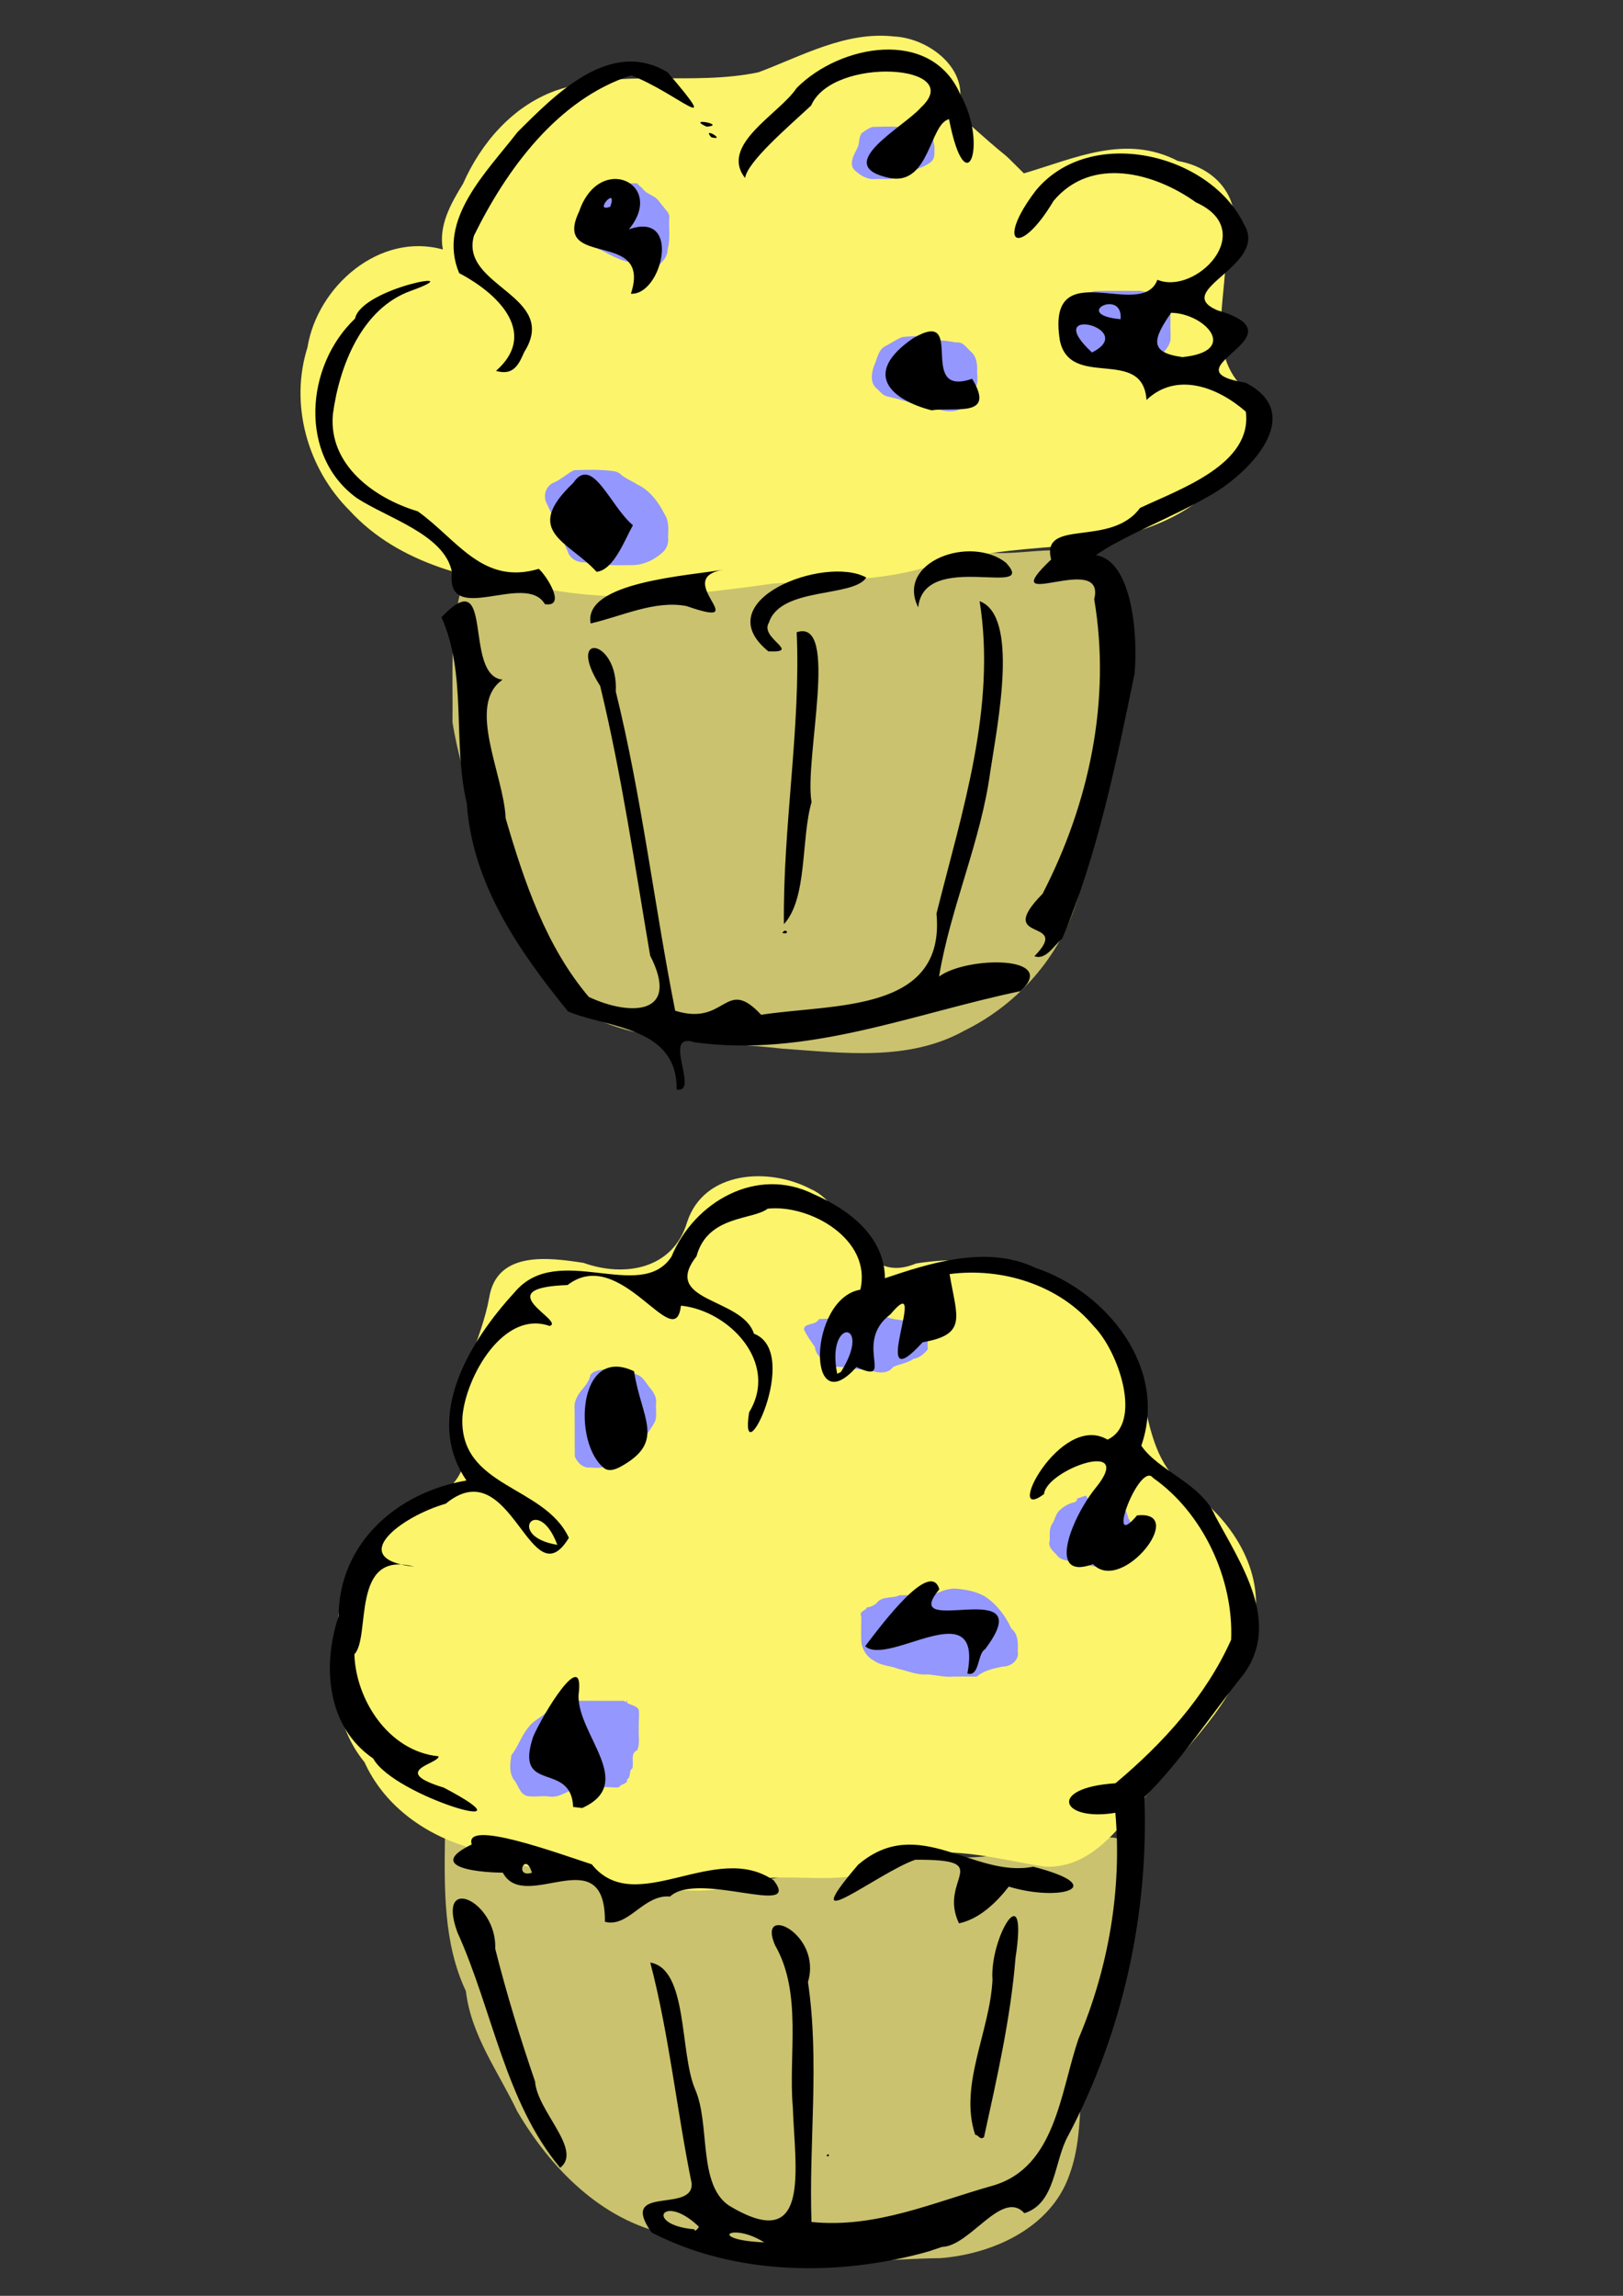 <?xml version="1.0" encoding="UTF-8" standalone="no"?>
<!-- Created with Inkscape (http://www.inkscape.org/) -->

<svg
   xmlns:dc="http://purl.org/dc/elements/1.1/"
   xmlns:cc="http://creativecommons.org/ns#"
   xmlns:rdf="http://www.w3.org/1999/02/22-rdf-syntax-ns#"
   xmlns:svg="http://www.w3.org/2000/svg"
   xmlns="http://www.w3.org/2000/svg"
   xmlns:sodipodi="http://sodipodi.sourceforge.net/DTD/sodipodi-0.dtd"
   xmlns:inkscape="http://www.inkscape.org/namespaces/inkscape"
   viewBox="0 0 744.094 1052.362"
   id="svg6404"
   version="1.1"
   inkscape:version="0.91 r13725"
   sodipodi:docname="cakes.svg">
  <rect x="0" y="0" width="744.094" height="1052.362" fill="#333333" stroke="none"/>
  <defs
     id="defs6406" />
  <sodipodi:namedview
     id="base"
     pagecolor="#ffffff"
     bordercolor="#666666"
     borderopacity="1.0"
     inkscape:pageopacity="0.0"
     inkscape:pageshadow="2"
     inkscape:zoom="0.35"
     inkscape:cx="-60.714286"
     inkscape:cy="520"
     inkscape:document-units="px"
     inkscape:current-layer="layer1"
     showgrid="false"
     inkscape:window-width="1920"
     inkscape:window-height="1138"
     inkscape:window-x="-8"
     inkscape:window-y="-8"
     inkscape:window-maximized="1" />
  <g
     inkscape:label="Layer 1"
     inkscape:groupmode="layer"
     id="layer1">
    <g
       id="g7018"
       transform="matrix(1.536,0,0,1.536,-205.535,-522.29)">
      <path
         style="display:inline;fill:#cac26e;fill-opacity:1;fill-rule:evenodd;stroke:none;stroke-width:0.282px;stroke-linecap:butt;stroke-linejoin:miter;stroke-opacity:1"
         d="m 271.664,515.058 c -3.72,13.176 -2.595,27.064 -2.794,40.567 2.634,16.21 8.911,31.557 14.367,46.956 6.324,15.238 13.77,31.39 27.589,41.188 17.609,8.054 37.527,7.017 56.367,9.2 18.204,1.266 37.881,3.934 54.549,-5.406 16.64,-8.18 29.565,-23.357 34.283,-41.371 4.936,-17.139 8.805,-34.603 12.233,-52.1 2.203,-14.387 3.076,-30.138 -3.603,-43.496 -8.68,-10.501 -23.705,-4.479 -35.347,-5.68 -21.3,-0.152 -42.737,0.378 -63.606,5.064 -31.024,5.24 -62.635,6.659 -94.038,5.077 z"
         id="path4331-4"
         inkscape:connector-curvature="0" />
      <path
         style="display:inline;fill:#fcf46b;fill-opacity:1;fill-rule:evenodd;stroke:none;stroke-width:0.285px;stroke-linecap:butt;stroke-linejoin:miter;stroke-opacity:1"
         d="m 265.998,414.489 c -18.903,-5.253 -37.455,10.986 -40.412,29.208 -5.378,17.05 -0.009,36.123 12.533,48.657 14.881,16.262 37.493,21.212 58.514,23.367 22.615,4.48 45.681,1.562 68.235,-1.57 15.889,-0.92 32.01,-0.469 47.348,-5.416 12.078,-3.651 24.652,-4.609 37.098,-5.633 16.667,-1.842 34.146,-5.261 46.64,-17.388 8.983,-7.318 22.807,-18.74 9.535,-29.341 -11.44,-10.773 -5.867,-26.045 -5.863,-39.741 6.871,-13.005 0.287,-25.941 -14.245,-28.563 -15.713,-8.15 -30.766,-0.751 -45.959,3.701 -9.767,-9.766 0,0 -20.113,-18.12 5.119,-11.984 -7.611,-22.213 -18.7,-22.742 -14.44,-1.564 -27.362,5.808 -40.403,10.697 -19.892,4.184 -41.139,-1.233 -60.626,5.501 -12.827,4.669 -22.17,15.57 -27.571,27.771 -3.595,5.835 -7.366,12.489 -6.012,19.614 z"
         id="path4319-1"
         inkscape:connector-curvature="0"
         sodipodi:nodetypes="cccccccccccccccccc" />
      <g
         id="g4720"
         style="display:inline;fill:#9497fd;fill-opacity:1"
         transform="matrix(12.793,0,0,12.793,-1397.36,-27.693)">
        <path
           inkscape:connector-curvature="0"
           id="path4384-0"
           d="m 133.98,39.731 c -0.297,-0.037 -0.598,-0.028 -0.897,-0.019 -0.176,0.082 -0.314,0.231 -0.498,0.3 -0.174,0.088 -0.234,0.325 -0.134,0.49 0.078,0.181 0.171,0.354 0.278,0.519 0.084,0.183 0.101,0.388 0.197,0.567 0.05,0.183 0.221,0.279 0.404,0.275 0.147,0.014 0.29,0.052 0.439,0.053 0.23,0.021 0.46,0.013 0.691,0.011 0.26,-0.007 0.505,-0.13 0.694,-0.303 0.093,-0.087 0.14,-0.215 0.121,-0.342 0.007,-0.182 0.027,-0.378 -0.079,-0.539 -0.142,-0.285 -0.344,-0.558 -0.638,-0.697 -0.141,-0.091 -0.297,-0.144 -0.417,-0.262 -0.048,-0.029 -0.103,-0.049 -0.16,-0.052 z"
           style="fill:#9497fd;fill-opacity:1;fill-rule:evenodd;stroke:none;stroke-width:0.282px;stroke-linecap:butt;stroke-linejoin:miter;stroke-opacity:1" />
        <path
           inkscape:connector-curvature="0"
           id="path4397-4"
           d="m 134.554,33.021 c -0.281,0.002 -0.562,-0.003 -0.842,0.003 -0.177,0.071 -0.233,0.268 -0.304,0.427 -0.097,0.118 -0.184,0.248 -0.22,0.398 -0.05,0.127 -0.065,0.299 0.056,0.393 0.13,0.147 0.288,0.273 0.474,0.34 0.239,0.129 0.484,0.261 0.756,0.299 0.196,0.024 0.398,0.108 0.593,0.039 0.11,-0.091 0.201,-0.218 0.2,-0.365 0.064,-0.232 0.025,-0.474 0.035,-0.711 0.028,-0.116 -0.076,-0.19 -0.135,-0.276 -0.069,-0.073 -0.117,-0.169 -0.202,-0.224 -0.104,-0.063 -0.226,-0.109 -0.296,-0.214 -0.042,-0.032 -0.081,-0.068 -0.115,-0.108 z"
           style="fill:#9497fd;fill-opacity:1;fill-rule:evenodd;stroke:none;stroke-width:0.282px;stroke-linecap:butt;stroke-linejoin:miter;stroke-opacity:1" />
        <path
           inkscape:connector-curvature="0"
           id="path4390-8"
           d="m 141.314,36.613 c -0.187,-0.05 -0.382,-0.02 -0.572,-0.008 -0.149,0.061 -0.282,0.158 -0.426,0.229 -0.15,0.104 -0.162,0.296 -0.236,0.447 -0.058,0.162 -0.092,0.372 0.041,0.507 0.086,0.071 0.153,0.175 0.267,0.204 0.117,0.028 0.236,0.05 0.35,0.089 0.152,0.035 0.295,0.098 0.447,0.127 0.133,0.067 0.286,0.041 0.423,0.095 0.186,0.053 0.408,0.065 0.565,-0.069 0.131,-0.088 0.222,-0.228 0.256,-0.382 0.066,-0.131 0.074,-0.273 0.057,-0.414 0.007,-0.175 -0.002,-0.383 -0.156,-0.498 -0.092,-0.089 -0.182,-0.233 -0.33,-0.206 -0.174,-0.029 -0.351,-0.066 -0.528,-0.041 -0.061,-0.006 -0.118,-0.036 -0.161,-0.079 z"
           style="fill:#9497fd;fill-opacity:1;fill-rule:evenodd;stroke:none;stroke-width:0.282px;stroke-linecap:butt;stroke-linejoin:miter;stroke-opacity:1" />
        <path
           inkscape:connector-curvature="0"
           id="path4409-0"
           d="m 141.09,31.749 c -0.345,-0.062 -0.697,-0.055 -1.045,-0.044 -0.093,0.028 -0.172,0.092 -0.252,0.145 -0.062,0.087 -0.055,0.2 -0.079,0.299 -0.063,0.145 -0.171,0.287 -0.146,0.454 0.015,0.098 0.109,0.152 0.18,0.208 0.106,0.074 0.234,0.124 0.365,0.111 0.159,-0.011 0.328,0.027 0.478,-0.041 0.12,-0.042 0.239,-0.089 0.366,-0.107 0.075,-0.066 0.167,-0.108 0.256,-0.134 0.083,-0.044 0.172,-0.082 0.232,-0.158 0.066,-0.085 0.038,-0.198 0.047,-0.297 -0.004,-0.086 -0.045,-0.171 -0.023,-0.257 -0.003,-0.113 -0.138,-0.133 -0.224,-0.158 -0.05,-0.014 -0.103,-0.034 -0.156,-0.022 z"
           style="fill:#9497fd;fill-opacity:1;fill-rule:evenodd;stroke:none;stroke-width:0.282px;stroke-linecap:butt;stroke-linejoin:miter;stroke-opacity:1" />
        <path
           inkscape:connector-curvature="0"
           id="path4403-4"
           d="m 146.21,35.529 c -0.327,0.003 -0.654,-0.005 -0.981,0.005 -0.165,0.035 -0.313,0.112 -0.438,0.216 -0.072,0.114 -0.112,0.253 -0.157,0.381 0.001,0.166 -0.017,0.334 0.008,0.499 0.052,0.146 0.06,0.328 0.211,0.414 0.134,0.079 0.268,0.16 0.417,0.212 0.204,0.097 0.435,0.04 0.652,0.058 0.099,0.005 0.198,-0.014 0.29,-0.045 0.18,-0.019 0.354,-0.088 0.506,-0.185 0.112,-0.109 0.232,-0.227 0.276,-0.381 0.016,-0.156 -0.005,-0.312 0.004,-0.468 5e-4,-0.129 -2.2e-4,-0.257 -0.004,-0.386 -0.102,-0.051 -0.186,-0.145 -0.289,-0.177 -0.132,0.009 -0.165,-0.129 -0.291,-0.117 -0.067,-0.019 -0.135,-0.034 -0.205,-0.025 z"
           style="fill:#9497fd;fill-opacity:1;fill-rule:evenodd;stroke:none;stroke-width:0.282px;stroke-linecap:butt;stroke-linejoin:miter;stroke-opacity:1" />
      </g>
      <path
         style="display:inline;fill:#000000"
         d="m 335.778,665.196 c 0.266,-18.844 -20.654,-18.367 -32.414,-23.309 -14.604,-17.983 -28.608,-38.066 -30.214,-62.095 -4.359,-18.241 0.188,-38.204 -7.566,-55.562 16.153,-17.004 6.296,17.422 18.256,18.64 -10.954,7.475 0.418,28.538 0.896,41.35 5.492,18.801 12.008,38.228 24.829,53.324 12.367,5.797 27.476,5.553 18.307,-12.339 -4.573,-26.822 -8.551,-54.223 -14.919,-80.47 -10.559,-16.506 5.478,-14.108 4.661,1.673 7.738,31.314 11.45,63.578 17.725,95.248 15.359,4.828 14.808,-10.473 25.661,1.216 21.678,-3.364 55.098,-0.485 52.338,-30.209 7.585,-30.332 17.92,-61.473 12.874,-93.221 11.765,4.372 5.494,35.831 3.184,50.841 -2.764,20.747 -11.929,40.727 -15.289,61.177 8.282,-6.116 35.933,-6.338 24.313,4.352 -32.153,6.706 -63.72,19.909 -97.366,15.255 -9.973,-3.215 1.769,15.286 -5.278,14.129 z m 106.788,-39.803 c 11.524,-11.78 -12.463,-3.494 2.422,-18.612 13.906,-26.919 20.518,-57.705 15.427,-87.915 3.7,-14.827 -30.653,5.073 -12.865,-11.849 -3.14,-12.608 17.729,-3.384 26.536,-15.395 11.965,-5.663 33.607,-13.011 31.584,-28.737 -8.442,-7.405 -20.721,-11.981 -29.643,-3.494 -1.121,-16.117 -22.779,-2.934 -25.867,-17.769 -4.256,-26.622 24.47,-5.494 29.11,-18.092 11.432,4.732 30.354,-14.629 11.53,-23.096 -12.391,-8.882 -31.209,-13.94 -42.527,-0.445 -10.144,17.1 -17.557,13.041 -5.322,-3.062 16.218,-19.721 51.982,-11.11 62.186,10.056 7.533,12.394 -22.007,19.649 -7.949,25.66 26.788,7.703 -16.306,17.622 8.382,21.592 18.738,9.535 0.486,27.687 -11.009,33.889 -10.46,6.116 -25.743,11.952 -33.678,17.604 10.529,1.477 12.673,22.687 11.579,35.39 -5.541,26.645 -10.955,53.761 -21.584,78.992 -2.412,1.97 -4.861,6.562 -8.312,5.283 z m 44.189,-178.789 c 17.225,-1.74 6.68,-13.07 -3.383,-13.228 -5.428,7.896 -6.723,11.86 3.383,13.228 z m -27.002,-1.385 c 14.181,-7.175 -15.754,-14.573 0,0 z m 8.536,-9.922 c 0.817,-9.383 -14.945,-1.388 0,0 z M 367.345,618.462 c 0.944,-1.829 2.526,0.615 0,0 z m 0.454,-2.632 c -0.379,-28.811 5.106,-59.04 3.806,-87.116 12.919,-4.367 2.178,37.926 4.441,50.677 -3.204,11.092 -1.146,28.642 -8.247,36.439 z m -4.631,-81.408 c -18.805,-15.186 16.92,-28.826 29.22,-22.037 -3.858,6.039 -25.579,2.681 -29.065,13.45 -2.936,4.647 9.975,9.026 -0.155,8.587 z m -53.058,-8.339 c -2.255,-12.31 28.691,-14.188 40.082,-16.1 -16.832,2.403 9.717,18.259 -11.452,10.923 -9.431,-1.859 -19.551,3.124 -28.63,5.176 z m 97.773,-4.793 c -6.824,-13.627 15.583,-21.689 26.198,-13.324 10.002,10.832 -24.462,-3.975 -26.199,13.324 z m -111.432,-0.958 c -5.784,-9.931 -29.739,7.188 -27.751,-9.633 -2.228,-11.137 -18.959,-15.915 -28.33,-21.991 -17.507,-12.636 -15.443,-39.493 -0.587,-53.594 1.973,-9.239 35.614,-15.116 16.694,-8.294 -14.698,5.211 -21.384,22.479 -23.299,36.777 -1.421,15.075 12.241,25.121 25.328,29.029 11.724,8.331 19.331,22.207 36.123,17.165 2.308,2.015 8.415,11.545 1.823,10.541 z m 15.427,-9.657 c -8.303,-9.147 -22.361,-11.92 -6.944,-26.546 5.713,-8.461 11.023,7.055 17.799,12.635 -2.362,4.157 -5.726,13.437 -10.855,13.911 z m 99.967,-48.2 c -11.776,-3.061 -21.107,-10.777 -5.493,-21.494 16.401,-9.618 0.647,17.937 17.621,12.09 7.116,11.777 -5.031,8.358 -12.127,9.403 z M 281.857,450.712 c 11.996,-10.479 2.301,-22.149 -10.999,-29.174 -6.67,-15.984 8.283,-30.21 17.399,-42.053 11.349,-11.321 27.726,-28.179 44.808,-17.888 17.402,20.358 2.494,5.933 -10.86,0.932 -21.905,7.083 -37.16,27.976 -46.915,47.811 -4.423,15.232 25.682,17.834 14.978,34.788 -1.696,3.907 -3.299,7.067 -8.411,5.586 z m 40.265,-23.025 c 6.468,-19.599 -23.771,-7.194 -15.455,-24.525 6.06,-17.76 26.062,-8.274 14.853,5.319 15.956,-5.671 9.866,19.805 0.603,19.205 z m -6.156,-25.976 c 2.37,-6.688 -5.345,2.026 0,0 z m 83.866,-8.466 c -18.662,-3.583 3.762,-15.241 8.843,-21.118 13.972,-12.85 -26.309,-15.488 -32.754,-0.599 -7.15,6.632 -18.931,16.708 -19.721,21.62 -7.761,-9.918 10.336,-19.174 15.38,-26.824 12.836,-13.01 40.07,-18.166 48.817,1.763 8.492,14.998 1.746,33.52 -3.318,7.505 -5.808,1.452 -5.738,19.368 -17.248,17.651 z m -53.703,-12.238 c -3.054,-3.41 4.832,1.169 0,0 z m -1.406,-3.166 c -6.396,-2.936 6.255,-0.524 0,0 z"
         id="path4235-6-7"
         inkscape:connector-curvature="0"
         sodipodi:nodetypes="ccccccccccccccccccccccccccccccccccccccccccccccccccccccccccccccccccccccccccccccccccccccccccccccccccccccccccccccccc" />
    </g>
    <g
       style="display:inline"
       transform="matrix(19.651,0,0,19.651,-2384.568,-542.674)"
       id="g4994">
      <path
         style="fill:#cac26e;fill-opacity:1;fill-rule:evenodd;stroke:none;stroke-width:0.282px;stroke-linecap:butt;stroke-linejoin:miter;stroke-opacity:1"
         d="m 131.727,70.439 c -0.014,1.218 -0.043,2.496 0.489,3.624 0.119,1.029 0.762,1.887 1.196,2.8 0.775,1.324 1.964,2.545 3.515,2.867 0.954,0.218 1.893,0.527 2.866,0.652 1.163,0.071 2.326,-0.08 3.489,-0.092 1.223,-0.095 2.58,-0.703 3.011,-1.936 0.424,-1.141 0.12,-2.393 0.483,-3.55 0.251,-1.114 0.877,-2.113 0.977,-3.267 0.407,-0.788 -0.281,-1.32 -1.013,-0.932 -0.656,0.187 -1.349,0.088 -2.012,0.253 -1.152,0.235 -2.347,-0.106 -3.488,0.233 -0.786,0.057 -1.545,0.294 -2.309,0.438 -0.833,0.04 -1.673,0.104 -2.504,0.062 -0.95,-0.177 -1.881,-0.466 -2.795,-0.772 -0.586,-0.26 -1.251,-0.686 -1.904,-0.38 z"
         id="path4340-6"
         inkscape:connector-curvature="0" />
      <path
         style="fill:#fcf46b;fill-opacity:1;fill-rule:evenodd;stroke:none;stroke-width:0.282px;stroke-linecap:butt;stroke-linejoin:miter;stroke-opacity:1"
         d="m 138.454,71.564 c 1.216,-0.403 2.615,0.2 3.748,-0.526 1.127,-0.461 2.373,-0.053 3.515,0.119 1.203,0.059 1.857,-1.115 2.571,-1.883 0.903,-1.105 2.053,-2.136 2.277,-3.625 0.348,-1.28 -0.424,-2.536 -1.444,-3.254 -1.277,-0.826 -0.842,-2.587 -1.732,-3.674 -0.99,-1.512 -2.991,-1.899 -4.669,-1.634 -1.353,0.564 -1.506,-1.328 -2.455,-1.733 -0.967,-0.515 -2.492,-0.437 -2.887,0.765 -0.326,1.102 -1.459,1.298 -2.417,0.955 -0.814,-0.126 -2.025,-0.289 -2.202,0.811 -0.181,1 -0.752,1.911 -0.766,2.938 0.558,0.922 -0.105,1.806 -1.102,1.865 -1.084,0.532 -1.583,1.708 -1.675,2.853 -0.11,1.111 -0.106,2.278 0.633,3.179 0.445,0.98 1.34,1.643 2.348,1.962 1.596,0.64 3.327,0.882 5.029,1.028 0.411,0.003 0.848,0.047 1.229,-0.145 z"
         id="path4326-6"
         inkscape:connector-curvature="0" />
      <path
         style="fill:#9497fd;fill-opacity:1;fill-rule:evenodd;stroke:none;stroke-width:0.282px;stroke-linecap:butt;stroke-linejoin:miter;stroke-opacity:1"
         d="m 141.837,58.286 c -0.637,-0.012 -0.745,0.083 -1.383,0.098 -0.076,0.157 -0.345,0.082 -0.352,0.242 0.068,0.147 0.165,0.279 0.257,0.411 0.017,0.2 0.201,0.32 0.352,0.422 0.138,0.064 0.296,0.022 0.438,0.07 0.173,0.017 0.519,0.059 0.519,0.059 0.168,0.057 0.401,0.079 0.515,-0.087 0.156,-0.069 0.341,-0.092 0.474,-0.188 0.138,-0.021 0.258,-0.125 0.337,-0.224 -0.023,-0.15 0.034,-0.32 -0.052,-0.455 -0.072,-0.093 -0.196,-0.136 -0.311,-0.128 -0.124,-0.111 -0.307,-0.089 -0.459,-0.128 -0.149,-0.021 -0.29,-0.138 -0.445,-0.083 -0.035,0.011 -0.09,-0.009 -0.076,-0.054"
         id="path4370-6"
         inkscape:connector-curvature="0"
         sodipodi:nodetypes="ccccccccccccccc" />
      <path
         style="fill:#9497fd;fill-opacity:1;fill-rule:evenodd;stroke:none;stroke-width:0.282px;stroke-linecap:butt;stroke-linejoin:miter;stroke-opacity:1"
         d="m 146.685,62.502 c -0.089,0.023 -0.174,0.069 -0.266,0.079 0.117,-0.039 0.035,0.081 -0.029,0.083 -0.124,0.029 -0.229,0.093 -0.317,0.177 -0.101,0.08 -0.108,0.22 -0.18,0.32 -0.076,0.118 -0.052,0.257 -0.055,0.387 -0.051,0.145 0.066,0.241 0.157,0.332 0.087,0.133 0.244,0.135 0.383,0.164 0.122,0.052 0.247,0.094 0.382,0.088 0.166,0.044 0.338,0.033 0.507,0.025 0.084,0.004 0.229,0.035 0.265,-0.038 0.011,-0.072 0.125,-0.104 0.164,-0.173 0.083,-0.101 0.095,-0.237 0.082,-0.362 -10e-4,-0.131 1.7e-4,-0.261 8.2e-4,-0.392 -0.056,0.032 -0.053,-0.118 -0.101,-0.144 -0.036,-0.114 -0.061,-0.26 -0.186,-0.311 -0.075,-0.097 -0.208,-0.049 -0.312,-0.058 -0.119,0.002 -0.232,0.01 -0.335,-0.041 -0.114,0.017 -0.113,-0.066 -0.161,-0.136 z"
         id="path4376-8"
         inkscape:connector-curvature="0" />
      <path
         style="fill:#9497fd;fill-opacity:1;fill-rule:evenodd;stroke:none;stroke-width:0.282px;stroke-linecap:butt;stroke-linejoin:miter;stroke-opacity:1"
         d="m 142.986,64.876 c -0.208,-0.078 -0.432,-0.046 -0.649,-0.05 -0.172,0.084 -0.413,0.01 -0.539,0.184 -0.056,0.059 -0.21,0.116 -0.226,0.093 -0.005,0.081 -0.199,0.091 -0.132,0.219 0.002,0.206 -0.013,0.415 0.004,0.62 0.031,0.17 0.132,0.33 0.289,0.408 0.166,0.122 0.383,0.118 0.568,0.193 0.228,0.051 0.451,0.153 0.69,0.13 0.202,0.017 0.401,0.07 0.605,0.051 0.179,-3.53e-4 0.357,-0.003 0.536,9.79e-4 0.17,-0.145 0.397,-0.192 0.61,-0.235 0.187,0.004 0.392,-0.154 0.348,-0.355 0.009,-0.192 0.012,-0.405 -0.149,-0.531 -0.127,-0.28 -0.32,-0.538 -0.57,-0.719 -0.213,-0.146 -0.473,-0.188 -0.724,-0.213 -0.225,-0.009 -0.43,0.101 -0.63,0.188 l -0.031,0.017 -2e-5,8e-6 z"
         id="path4354-9"
         inkscape:connector-curvature="0" />
      <path
         style="fill:#9497fd;fill-opacity:1;fill-rule:evenodd;stroke:none;stroke-width:0.282px;stroke-linecap:butt;stroke-linejoin:miter;stroke-opacity:1"
         d="m 135.901,67.289 c -0.441,-6.54e-4 -0.882,0.002 -1.324,-0.002 -0.143,0.077 -0.345,0.063 -0.437,0.217 -0.129,0.161 -0.34,0.23 -0.462,0.399 -0.168,0.195 -0.24,0.452 -0.4,0.653 -0.03,0.186 -0.059,0.399 0.049,0.565 0.112,0.12 0.134,0.328 0.306,0.386 0.18,0.038 0.365,-0.014 0.546,0.017 0.177,0.02 0.328,-0.076 0.478,-0.145 0.2,-0.039 0.417,0.05 0.605,-0.056 0.173,-0.044 0.351,-0.003 0.526,-0.015 0.036,-0.088 0.221,-0.077 0.184,-0.181 0.112,-0.069 0.031,-0.198 0.128,-0.262 0.041,-0.145 -0.06,-0.344 0.114,-0.425 0.068,-0.158 0.024,-0.335 0.034,-0.501 -0.004,-0.139 0.013,-0.279 0.005,-0.417 -0.017,-0.15 -0.325,-0.128 -0.289,-0.244 0.064,0.053 -0.052,0.04 -0.062,0.011 z"
         id="path4347-8"
         inkscape:connector-curvature="0" />
      <path
         style="fill:#9497fd;fill-opacity:1;fill-rule:evenodd;stroke:none;stroke-width:0.282px;stroke-linecap:butt;stroke-linejoin:miter;stroke-opacity:1"
         d="m 135.524,59.538 c -0.136,0.04 -0.307,0.023 -0.403,0.148 -0.028,0.155 -0.135,0.272 -0.232,0.388 -0.085,0.118 -0.159,0.257 -0.137,0.408 0.005,0.366 -9.8e-4,0.733 0.004,1.099 0.051,0.154 0.2,0.29 0.371,0.266 0.169,0.02 0.359,0.014 0.492,-0.109 0.109,-0.099 0.22,-0.196 0.36,-0.247 0.151,-0.069 0.303,-0.16 0.383,-0.312 0.092,-0.131 0.188,-0.261 0.265,-0.401 0.054,-0.149 0.008,-0.309 0.027,-0.462 0.006,-0.144 -0.086,-0.259 -0.173,-0.363 -0.075,-0.096 -0.133,-0.215 -0.253,-0.263 -0.173,-0.085 -0.368,-0.096 -0.556,-0.114 -0.05,-0.008 -0.101,-0.02 -0.148,-0.039 z"
         id="path4362-9"
         inkscape:connector-curvature="0" />
      <path
         style="display:inline;fill:#000000"
         d="m 143.024,80.129 c -2.103,0.596 -4.529,0.572 -6.479,-0.44 -0.791,-1.133 0.994,-0.429 0.937,-1.149 -0.345,-1.686 -0.53,-3.493 -0.965,-5.145 0.884,0.147 0.681,2.098 1.045,2.952 0.359,0.813 0.062,2.211 0.782,2.71 1.941,1.181 1.546,-0.865 1.499,-2.284 -0.108,-1.231 0.228,-2.663 -0.414,-3.781 -0.434,-0.993 1.105,-0.275 0.767,0.857 0.275,1.861 0.018,3.742 0.082,5.597 1.503,0.153 2.842,-0.459 4.238,-0.85 1.464,-0.428 1.567,-2.19 1.993,-3.425 0.702,-1.661 1.014,-3.49 0.859,-5.27 -1.276,0.214 -1.595,-0.587 9.9e-4,-0.688 1.098,-0.918 2.109,-2.027 2.7,-3.348 0.06,-1.424 -0.659,-2.961 -1.822,-3.776 -0.309,-0.412 -1.142,1.79 -0.374,0.876 1.205,-0.136 -0.354,1.85 -1.026,1.136 -1.1,0.404 -0.496,-1.082 0.044,-1.757 0.996,-1.206 -1.135,-0.448 -1.187,0.122 -0.962,0.725 0.372,-1.926 1.481,-1.269 0.827,-0.386 0.259,-2.058 -0.321,-2.645 -0.802,-0.964 -2.139,-1.378 -3.364,-1.217 0.168,1.003 0.427,1.409 -0.628,1.59 -1.346,1.478 0.208,-1.799 -0.753,-0.65 -0.889,0.667 0.139,1.663 -0.792,1.228 -1.176,1.332 -1.124,-1.598 0.091,-1.804 0.276,-1.18 -1.185,-1.997 -2.163,-1.889 -0.345,0.269 -1.399,0.148 -1.659,1.109 -0.84,1.077 1.068,0.956 1.339,1.806 1.145,0.441 -0.36,3.424 -0.112,1.834 0.704,-1.153 -0.468,-2.375 -1.591,-2.487 -0.137,1.187 -1.402,-1.44 -2.645,-0.481 -1.9,0.067 -0.038,0.84 -0.418,0.955 -1.075,-0.383 -1.957,1.186 -2.034,2.114 -0.09,1.661 1.907,1.59 2.483,2.827 -0.902,1.484 -1.332,-2.063 -2.873,-0.796 -1.048,0.301 -2.347,1.288 -0.738,1.469 -1.493,-0.403 -1.002,1.639 -1.393,2.043 0.028,1.036 0.78,2.262 1.964,2.381 0.014,0.175 -1.169,0.336 0.121,0.73 2.292,1.203 -1.166,0.208 -1.646,-0.679 -1.077,-0.734 -1.197,-2.15 -0.808,-3.318 0.011,-1.721 1.382,-2.897 2.984,-3.167 -1.017,-1.482 0.081,-3.258 1.123,-4.39 1.001,-1.203 2.941,0.265 3.66,-0.832 0.528,-1.278 1.991,-2.123 3.32,-1.455 0.812,0.352 1.653,0.984 1.659,1.959 0.977,-0.326 2.356,-0.797 3.51,-0.243 1.664,0.554 3.104,2.337 2.472,4.148 0.39,0.585 1.405,0.884 1.72,1.632 0.597,1.117 1.565,2.504 0.652,3.721 -0.766,0.95 -1.43,1.985 -2.3,2.849 0.106,2.73 -0.514,5.507 -1.779,7.895 -0.333,0.593 -0.283,1.575 -1.02,1.807 -0.522,-0.572 -1.265,0.772 -1.925,0.787 l -0.296,0.1 z m -3.848,-0.207 c -0.766,-0.486 -1.361,-0.061 0,0 z m -1.536,-0.376 c -0.83,-0.792 -1.274,-0.031 -0.094,0.071 9.9e-4,0.093 0.14,-0.073 0.094,-0.071 z m -3.292,-15.895 c -0.447,-1.206 -1.226,-0.2 0,0 z m 6.616,-4.032 c 0.76,-1.199 -0.355,-1.286 -0.086,0.042 l 0.086,-0.042 2.7e-4,-1.1e-5 z m -6.548,18.564 c -1.287,-1.538 -1.575,-3.675 -2.398,-5.492 -0.51,-1.395 0.926,-0.73 0.882,0.383 0.268,1.061 0.569,2.041 0.929,3.095 0.049,0.695 1.118,1.598 0.586,2.013 z m 6.214,-0.292 c 0.086,-0.081 0.058,0.083 0,0 z m 3.468,-0.478 c -0.386,-1.151 0.343,-2.402 0.403,-3.615 -0.07,-0.982 0.843,-2.506 0.537,-0.51 -0.114,1.411 -0.432,2.796 -0.734,4.177 -0.091,0.083 -0.13,-0.053 -0.206,-0.053 z m -0.379,-4.933 c -0.499,-1.047 0.894,-1.493 -1.019,-1.484 -0.876,0.302 -2.878,1.922 -1.334,0.117 1.41,-1.204 2.696,0.321 4.085,0.046 1.822,0.465 0.629,0.829 -0.57,0.464 -0.294,0.378 -0.692,0.759 -1.163,0.857 z m -8.26,-0.035 c 0.016,-1.969 -1.868,-0.179 -2.382,-1.147 -0.71,-0.007 -1.751,-0.159 -0.725,-0.659 -0.193,-0.602 2.009,0.207 2.8,0.464 1.021,1.275 2.882,-0.573 4.247,0.377 0.67,0.875 -1.773,-0.236 -2.421,0.375 -0.624,-0.055 -0.96,0.731 -1.519,0.589 z m -1.704,-1.145 c -0.15,-0.52 -0.424,0.13 0,0 z m 0.963,-1.535 c -0.047,-1.083 -1.382,-0.287 -0.935,-1.633 0.208,-0.498 1.219,-2.173 1.06,-0.974 -0.025,0.932 1.364,2.055 0.085,2.632 l -0.209,-0.025 -6.2e-4,1.7e-5 z m 9.197,-3.113 c 0.374,-1.941 -1.836,-0.149 -2.384,-0.636 0.355,-0.466 1.524,-2.05 1.73,-1.327 -0.999,1.193 2.42,-0.399 1.068,1.396 -0.182,0.097 -0.126,0.656 -0.413,0.567 z m -8.465,-4.783 c -0.752,-0.572 -0.632,-2.901 0.689,-2.266 0.168,1.107 0.759,1.642 -0.329,2.233 -0.105,0.053 -0.246,0.11 -0.36,0.033 z"
         id="path4235-6-7-4"
         inkscape:connector-curvature="0"
         sodipodi:nodetypes="ccccccccccccccccccccccccccccccccccccccccccccccccccccccccccccccccccccccccccccccccccccccccccccccccccccccccccccccccccc" />
    </g>
  </g>
</svg>
